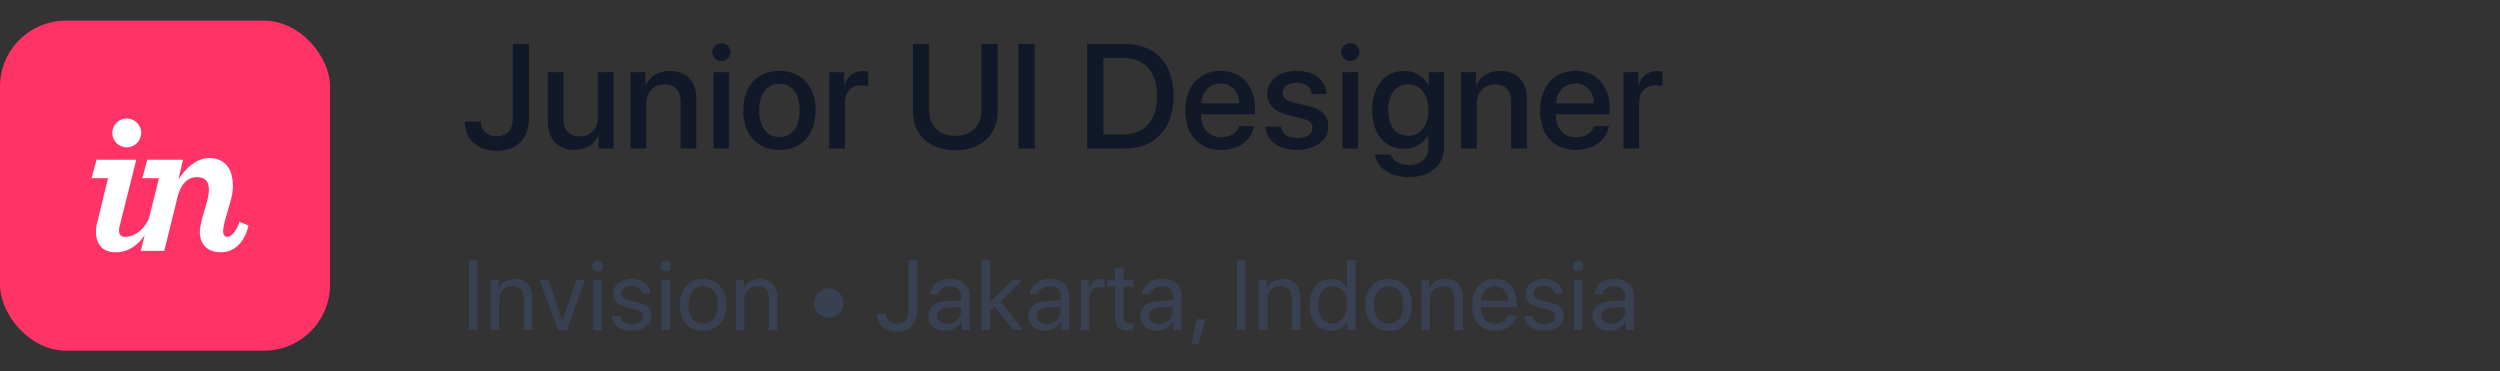<svg width="303" height="45" viewBox="0 0 303 45" fill="none" xmlns="http://www.w3.org/2000/svg">
<rect x="0" y="0" width="303" height="45" fill="#333333" stroke="none"/>
<rect y="2.5" width="40" height="40" rx="8" fill="#FF3366"/>
<circle cx="20" cy="23" r="14" fill="#FF3366"/>
<path d="M15.359 17.859C16.326 17.859 17.109 17.076 17.109 16.109C17.109 15.143 16.326 14.359 15.359 14.359C14.393 14.359 13.609 15.143 13.609 16.109C13.609 17.076 14.393 17.859 15.359 17.859Z" fill="white"/>
<path d="M11.703 19.359L11.094 21.594H13.094C12.693 23.224 11.853 26.653 11.703 27.328C11.516 28.172 11.484 30.578 14.016 30.578C15.782 30.578 16.909 29.437 17.538 28.505L17.062 30.406H19.906L21.391 24.398C21.602 23.398 22.098 21.469 23.891 21.469C26.023 21.469 25.24 23.993 24.857 25.23C24.841 25.281 24.827 25.329 24.812 25.375C24.525 26.312 24.219 27.406 24.219 28.156C24.219 29 24.609 30.578 26.797 30.578C28.984 30.578 29.917 28.412 30.109 27.328L29 26.875C28.922 27.453 28.219 28.703 27.562 28.703C26.664 28.703 27.115 27.189 27.597 25.572C27.811 24.855 28.03 24.118 28.141 23.484C28.42 21.882 28.141 19.156 25.359 19.156C23.632 19.156 22.276 20.695 21.63 21.764L22.172 19.359H17.844L17.25 21.594H19.266C19.266 21.594 18.07 26.468 17.992 26.621C17.18 28.227 15.951 28.765 15.031 28.703C14.294 28.653 14.38 27.766 14.516 27.328L16.516 19.359H11.703Z" fill="white"/>
<path d="M56.334 14.748C56.334 16.857 57.89 18.281 60.175 18.281C62.645 18.281 64.121 16.822 64.121 14.309V5.317H62.152V14.3C62.152 15.75 61.449 16.523 60.157 16.523C59.059 16.523 58.294 15.803 58.268 14.748H56.334ZM74.365 8.754H72.466V14.142C72.466 15.583 71.64 16.532 70.269 16.532C68.959 16.532 68.291 15.776 68.291 14.37V8.754H66.393V14.739C66.393 16.857 67.623 18.167 69.636 18.167C71.051 18.167 71.992 17.543 72.501 16.436H72.545V18H74.365V8.754ZM76.425 18H78.324V12.612C78.324 11.18 79.185 10.23 80.521 10.23C81.84 10.23 82.49 10.995 82.49 12.384V18H84.397V12.015C84.397 9.896 83.228 8.596 81.189 8.596C79.765 8.596 78.781 9.246 78.28 10.301H78.236V8.754H76.425V18ZM86.475 18H88.374V8.754H86.475V18ZM87.425 7.4C88.04 7.4 88.532 6.917 88.532 6.319C88.532 5.713 88.04 5.229 87.425 5.229C86.818 5.229 86.326 5.713 86.326 6.319C86.326 6.917 86.818 7.4 87.425 7.4ZM94.469 18.176C97.115 18.176 98.855 16.356 98.855 13.377C98.855 10.406 97.106 8.587 94.469 8.587C91.832 8.587 90.083 10.406 90.083 13.377C90.083 16.356 91.823 18.176 94.469 18.176ZM94.469 16.611C92.984 16.611 92.017 15.434 92.017 13.377C92.017 11.329 92.984 10.151 94.469 10.151C95.954 10.151 96.921 11.329 96.921 13.377C96.921 15.434 95.963 16.611 94.469 16.611ZM100.503 18H102.401V12.463C102.401 11.153 103.157 10.336 104.379 10.336C104.748 10.336 105.082 10.38 105.231 10.441V8.675C105.09 8.648 104.853 8.604 104.581 8.604C103.491 8.604 102.665 9.246 102.357 10.327H102.313V8.754H100.503V18ZM112.622 5.317H110.654V13.544C110.654 16.277 112.605 18.211 115.786 18.211C118.968 18.211 120.919 16.277 120.919 13.544V5.317H118.959V13.377C118.959 15.188 117.808 16.462 115.786 16.462C113.765 16.462 112.622 15.188 112.622 13.377V5.317ZM125.406 18V5.317H123.437V18H125.406ZM131.76 5.317V18H136.234C140.013 18 142.237 15.645 142.237 11.637C142.237 7.638 140.004 5.317 136.234 5.317H131.76ZM133.729 7.014H136.049C138.73 7.014 140.224 8.666 140.224 11.654C140.224 14.651 138.738 16.295 136.049 16.295H133.729V7.014ZM147.936 10.116C149.263 10.116 150.16 11.109 150.204 12.524H145.581C145.677 11.127 146.609 10.116 147.936 10.116ZM150.195 15.284C149.94 16.093 149.14 16.638 148.059 16.638C146.539 16.638 145.572 15.574 145.572 13.966V13.852H152.102V13.201C152.102 10.398 150.502 8.587 147.936 8.587C145.326 8.587 143.656 10.521 143.656 13.421C143.656 16.339 145.299 18.176 148.015 18.176C150.133 18.176 151.733 16.972 151.997 15.284H150.195ZM153.592 11.373C153.592 12.665 154.435 13.535 156.105 13.94L157.758 14.344C158.724 14.59 159.076 14.915 159.076 15.504C159.076 16.251 158.373 16.726 157.23 16.726C156.07 16.726 155.385 16.233 155.235 15.346H153.354C153.504 17.042 154.954 18.176 157.142 18.176C159.41 18.176 160.983 17.016 160.983 15.328C160.983 13.966 160.28 13.263 158.417 12.815L156.861 12.454C155.903 12.217 155.446 11.83 155.446 11.259C155.446 10.529 156.132 10.028 157.16 10.028C158.223 10.028 158.9 10.547 158.988 11.382H160.772C160.711 9.738 159.269 8.587 157.213 8.587C155.051 8.587 153.592 9.721 153.592 11.373ZM162.701 18H164.6V8.754H162.701V18ZM163.651 7.4C164.266 7.4 164.758 6.917 164.758 6.319C164.758 5.713 164.266 5.229 163.651 5.229C163.044 5.229 162.552 5.713 162.552 6.319C162.552 6.917 163.044 7.4 163.651 7.4ZM170.66 16.462C169.201 16.462 168.251 15.284 168.251 13.351C168.251 11.426 169.201 10.204 170.66 10.204C172.145 10.204 173.121 11.452 173.121 13.351C173.121 15.258 172.145 16.462 170.66 16.462ZM170.677 21.48C173.314 21.48 175.019 20.039 175.019 17.833V8.754H173.173V10.336H173.138C172.576 9.264 171.503 8.604 170.194 8.604C167.821 8.604 166.309 10.433 166.309 13.342C166.309 16.225 167.83 18.035 170.15 18.035C171.468 18.035 172.558 17.376 173.077 16.374H173.112V17.895C173.112 19.16 172.233 20.004 170.748 20.004C169.666 20.004 168.823 19.494 168.55 18.721H166.643C166.88 20.32 168.498 21.48 170.677 21.48ZM177.08 18H178.978V12.612C178.978 11.18 179.84 10.23 181.176 10.23C182.494 10.23 183.144 10.995 183.144 12.384V18H185.052V12.015C185.052 9.896 183.883 8.596 181.844 8.596C180.42 8.596 179.435 9.246 178.934 10.301H178.89V8.754H177.08V18ZM190.936 10.116C192.263 10.116 193.159 11.109 193.203 12.524H188.58C188.677 11.127 189.609 10.116 190.936 10.116ZM193.194 15.284C192.94 16.093 192.14 16.638 191.059 16.638C189.538 16.638 188.571 15.574 188.571 13.966V13.852H195.102V13.201C195.102 10.398 193.502 8.587 190.936 8.587C188.325 8.587 186.655 10.521 186.655 13.421C186.655 16.339 188.299 18.176 191.015 18.176C193.133 18.176 194.733 16.972 194.996 15.284H193.194ZM196.758 18H198.657V12.463C198.657 11.153 199.413 10.336 200.634 10.336C201.003 10.336 201.337 10.38 201.487 10.441V8.675C201.346 8.648 201.109 8.604 200.836 8.604C199.747 8.604 198.92 9.246 198.613 10.327H198.569V8.754H196.758V18Z" fill="#111827"/>
<path d="M57.875 40V31.545H56.82V40H57.875ZM59.477 40H60.497V36.414C60.497 35.383 61.124 34.703 62.085 34.703C63.022 34.703 63.485 35.242 63.485 36.227V40H64.505V36.045C64.505 34.662 63.731 33.801 62.395 33.801C61.452 33.801 60.802 34.223 60.462 34.879H60.438V33.906H59.477V40ZM70.924 33.906H69.863L68.175 38.916H68.152L66.471 33.906H65.398L67.642 40H68.685L70.924 33.906ZM71.899 40H72.919V33.906H71.899V40ZM72.409 32.881C72.76 32.881 73.047 32.594 73.047 32.248C73.047 31.896 72.76 31.615 72.409 31.615C72.063 31.615 71.776 31.896 71.776 32.248C71.776 32.594 72.063 32.881 72.409 32.881ZM74.31 35.588C74.31 36.42 74.837 36.971 75.91 37.246L76.982 37.522C77.668 37.703 77.919 37.938 77.919 38.371C77.919 38.922 77.41 39.273 76.584 39.273C75.757 39.273 75.277 38.934 75.165 38.301H74.146C74.251 39.379 75.183 40.105 76.519 40.105C77.943 40.105 78.945 39.355 78.945 38.295C78.945 37.398 78.499 36.953 77.269 36.643L76.326 36.414C75.634 36.238 75.312 35.957 75.312 35.535C75.312 35.002 75.804 34.633 76.548 34.633C77.298 34.633 77.773 34.996 77.843 35.582H78.816C78.769 34.551 77.843 33.801 76.584 33.801C75.242 33.801 74.31 34.545 74.31 35.588ZM80.178 40H81.198V33.906H80.178V40ZM80.688 32.881C81.04 32.881 81.327 32.594 81.327 32.248C81.327 31.896 81.04 31.615 80.688 31.615C80.342 31.615 80.055 31.896 80.055 32.248C80.055 32.594 80.342 32.881 80.688 32.881ZM85.22 40.105C86.902 40.105 88.038 38.893 88.038 36.953C88.038 35.008 86.902 33.801 85.22 33.801C83.532 33.801 82.396 35.008 82.396 36.953C82.396 38.893 83.532 40.105 85.22 40.105ZM85.22 39.209C84.142 39.209 83.433 38.389 83.433 36.953C83.433 35.518 84.142 34.697 85.22 34.697C86.298 34.697 87.001 35.518 87.001 36.953C87.001 38.389 86.298 39.209 85.22 39.209ZM89.19 40H90.209V36.414C90.209 35.383 90.836 34.703 91.797 34.703C92.734 34.703 93.197 35.242 93.197 36.227V40H94.217V36.045C94.217 34.662 93.444 33.801 92.108 33.801C91.164 33.801 90.514 34.223 90.174 34.879H90.15V33.906H89.19V40ZM100.451 38.506C101.43 38.506 102.232 37.703 102.232 36.725C102.232 35.746 101.43 34.943 100.451 34.943C99.473 34.943 98.67 35.746 98.67 36.725C98.67 37.703 99.473 38.506 100.451 38.506ZM106.293 38.014C106.293 39.297 107.277 40.199 108.683 40.199C110.242 40.199 111.168 39.25 111.168 37.645V31.545H110.113V37.639C110.113 38.67 109.609 39.227 108.677 39.227C107.91 39.227 107.365 38.728 107.341 38.014H106.293ZM114.78 39.238C114.047 39.238 113.561 38.857 113.561 38.277C113.561 37.703 114.03 37.34 114.85 37.287L116.479 37.188V37.685C116.479 38.565 115.741 39.238 114.78 39.238ZM114.551 40.105C115.372 40.105 116.145 39.648 116.508 38.951H116.532V40H117.499V35.787C117.499 34.574 116.596 33.801 115.167 33.801C113.725 33.801 112.823 34.609 112.752 35.664H113.737C113.866 35.066 114.358 34.697 115.143 34.697C115.987 34.697 116.479 35.143 116.479 35.887V36.397L114.733 36.496C113.327 36.578 112.524 37.234 112.524 38.277C112.524 39.373 113.338 40.105 114.551 40.105ZM119.986 36.613V31.545H118.966V40H119.986V37.703L120.554 37.164L122.816 40H123.999L121.275 36.537L123.917 33.906H122.681L119.986 36.613ZM126.868 39.238C126.135 39.238 125.649 38.857 125.649 38.277C125.649 37.703 126.118 37.34 126.938 37.287L128.567 37.188V37.685C128.567 38.565 127.828 39.238 126.868 39.238ZM126.639 40.105C127.459 40.105 128.233 39.648 128.596 38.951H128.619V40H129.586V35.787C129.586 34.574 128.684 33.801 127.254 33.801C125.813 33.801 124.91 34.609 124.84 35.664H125.825C125.953 35.066 126.446 34.697 127.231 34.697C128.075 34.697 128.567 35.143 128.567 35.887V36.397L126.821 36.496C125.414 36.578 124.612 37.234 124.612 38.277C124.612 39.373 125.426 40.105 126.639 40.105ZM131.001 40H132.021V36.203C132.021 35.342 132.536 34.773 133.327 34.773C133.573 34.773 133.79 34.803 133.872 34.832V33.842C133.79 33.83 133.638 33.801 133.462 33.801C132.747 33.801 132.185 34.228 131.986 34.902H131.962V33.906H131.001V40ZM135.152 32.435V33.906H134.244V34.744H135.152V38.418C135.152 39.59 135.586 40.047 136.705 40.047C136.945 40.047 137.227 40.029 137.35 40V39.145C137.279 39.156 137.045 39.174 136.928 39.174C136.406 39.174 136.172 38.922 136.172 38.365V34.744H137.356V33.906H136.172V32.435H135.152ZM140.458 39.238C139.726 39.238 139.239 38.857 139.239 38.277C139.239 37.703 139.708 37.34 140.528 37.287L142.157 37.188V37.685C142.157 38.565 141.419 39.238 140.458 39.238ZM140.229 40.105C141.05 40.105 141.823 39.648 142.186 38.951H142.21V40H143.177V35.787C143.177 34.574 142.274 33.801 140.845 33.801C139.403 33.801 138.501 34.609 138.431 35.664H139.415C139.544 35.066 140.036 34.697 140.821 34.697C141.665 34.697 142.157 35.143 142.157 35.887V36.397L140.411 36.496C139.005 36.578 138.202 37.234 138.202 38.277C138.202 39.373 139.017 40.105 140.229 40.105ZM145.289 41.682L146.092 38.699H145.008L144.439 41.682H145.289ZM150.966 40V31.545H149.912V40H150.966ZM152.569 40H153.588V36.414C153.588 35.383 154.215 34.703 155.176 34.703C156.114 34.703 156.577 35.242 156.577 36.227V40H157.596V36.045C157.596 34.662 156.823 33.801 155.487 33.801C154.543 33.801 153.893 34.223 153.553 34.879H153.53V33.906H152.569V40ZM161.326 40.105C162.204 40.105 162.902 39.672 163.294 38.969H163.312V40H164.285V31.545H163.265V34.897H163.242C162.878 34.228 162.175 33.801 161.302 33.801C159.767 33.801 158.718 35.043 158.718 36.953C158.718 38.863 159.773 40.105 161.326 40.105ZM161.519 34.697C162.568 34.697 163.271 35.594 163.271 36.953C163.271 38.318 162.568 39.209 161.519 39.209C160.441 39.209 159.761 38.336 159.761 36.953C159.761 35.576 160.441 34.697 161.519 34.697ZM168.307 40.105C169.989 40.105 171.125 38.893 171.125 36.953C171.125 35.008 169.989 33.801 168.307 33.801C166.619 33.801 165.483 35.008 165.483 36.953C165.483 38.893 166.619 40.105 168.307 40.105ZM168.307 39.209C167.229 39.209 166.52 38.389 166.52 36.953C166.52 35.518 167.229 34.697 168.307 34.697C169.385 34.697 170.088 35.518 170.088 36.953C170.088 38.389 169.385 39.209 168.307 39.209ZM172.276 40H173.296V36.414C173.296 35.383 173.923 34.703 174.884 34.703C175.821 34.703 176.284 35.242 176.284 36.227V40H177.304V36.045C177.304 34.662 176.53 33.801 175.194 33.801C174.251 33.801 173.601 34.223 173.261 34.879H173.237V33.906H172.276V40ZM181.168 34.685C182.129 34.685 182.768 35.412 182.791 36.432H179.48C179.545 35.418 180.213 34.685 181.168 34.685ZM182.768 38.254C182.598 38.828 182.029 39.221 181.256 39.221C180.16 39.221 179.475 38.453 179.475 37.287V37.228H183.846V36.842C183.846 34.996 182.832 33.801 181.186 33.801C179.504 33.801 178.426 35.084 178.426 36.977C178.426 38.893 179.486 40.105 181.232 40.105C182.562 40.105 183.594 39.32 183.77 38.254H182.768ZM184.891 35.588C184.891 36.42 185.419 36.971 186.491 37.246L187.563 37.522C188.249 37.703 188.501 37.938 188.501 38.371C188.501 38.922 187.991 39.273 187.165 39.273C186.339 39.273 185.858 38.934 185.747 38.301H184.727C184.833 39.379 185.765 40.105 187.1 40.105C188.524 40.105 189.526 39.355 189.526 38.295C189.526 37.398 189.081 36.953 187.85 36.643L186.907 36.414C186.216 36.238 185.893 35.957 185.893 35.535C185.893 35.002 186.386 34.633 187.13 34.633C187.88 34.633 188.354 34.996 188.425 35.582H189.397C189.35 34.551 188.425 33.801 187.165 33.801C185.823 33.801 184.891 34.545 184.891 35.588ZM190.76 40H191.779V33.906H190.76V40ZM191.269 32.881C191.621 32.881 191.908 32.594 191.908 32.248C191.908 31.896 191.621 31.615 191.269 31.615C190.924 31.615 190.636 31.896 190.636 32.248C190.636 32.594 190.924 32.881 191.269 32.881ZM195.286 39.238C194.553 39.238 194.067 38.857 194.067 38.277C194.067 37.703 194.536 37.34 195.356 37.287L196.985 37.188V37.685C196.985 38.565 196.247 39.238 195.286 39.238ZM195.057 40.105C195.878 40.105 196.651 39.648 197.014 38.951H197.038V40H198.005V35.787C198.005 34.574 197.102 33.801 195.673 33.801C194.231 33.801 193.329 34.609 193.258 35.664H194.243C194.372 35.066 194.864 34.697 195.649 34.697C196.493 34.697 196.985 35.143 196.985 35.887V36.397L195.239 36.496C193.833 36.578 193.03 37.234 193.03 38.277C193.03 39.373 193.844 40.105 195.057 40.105Z" fill="#374151"/>
</svg>
